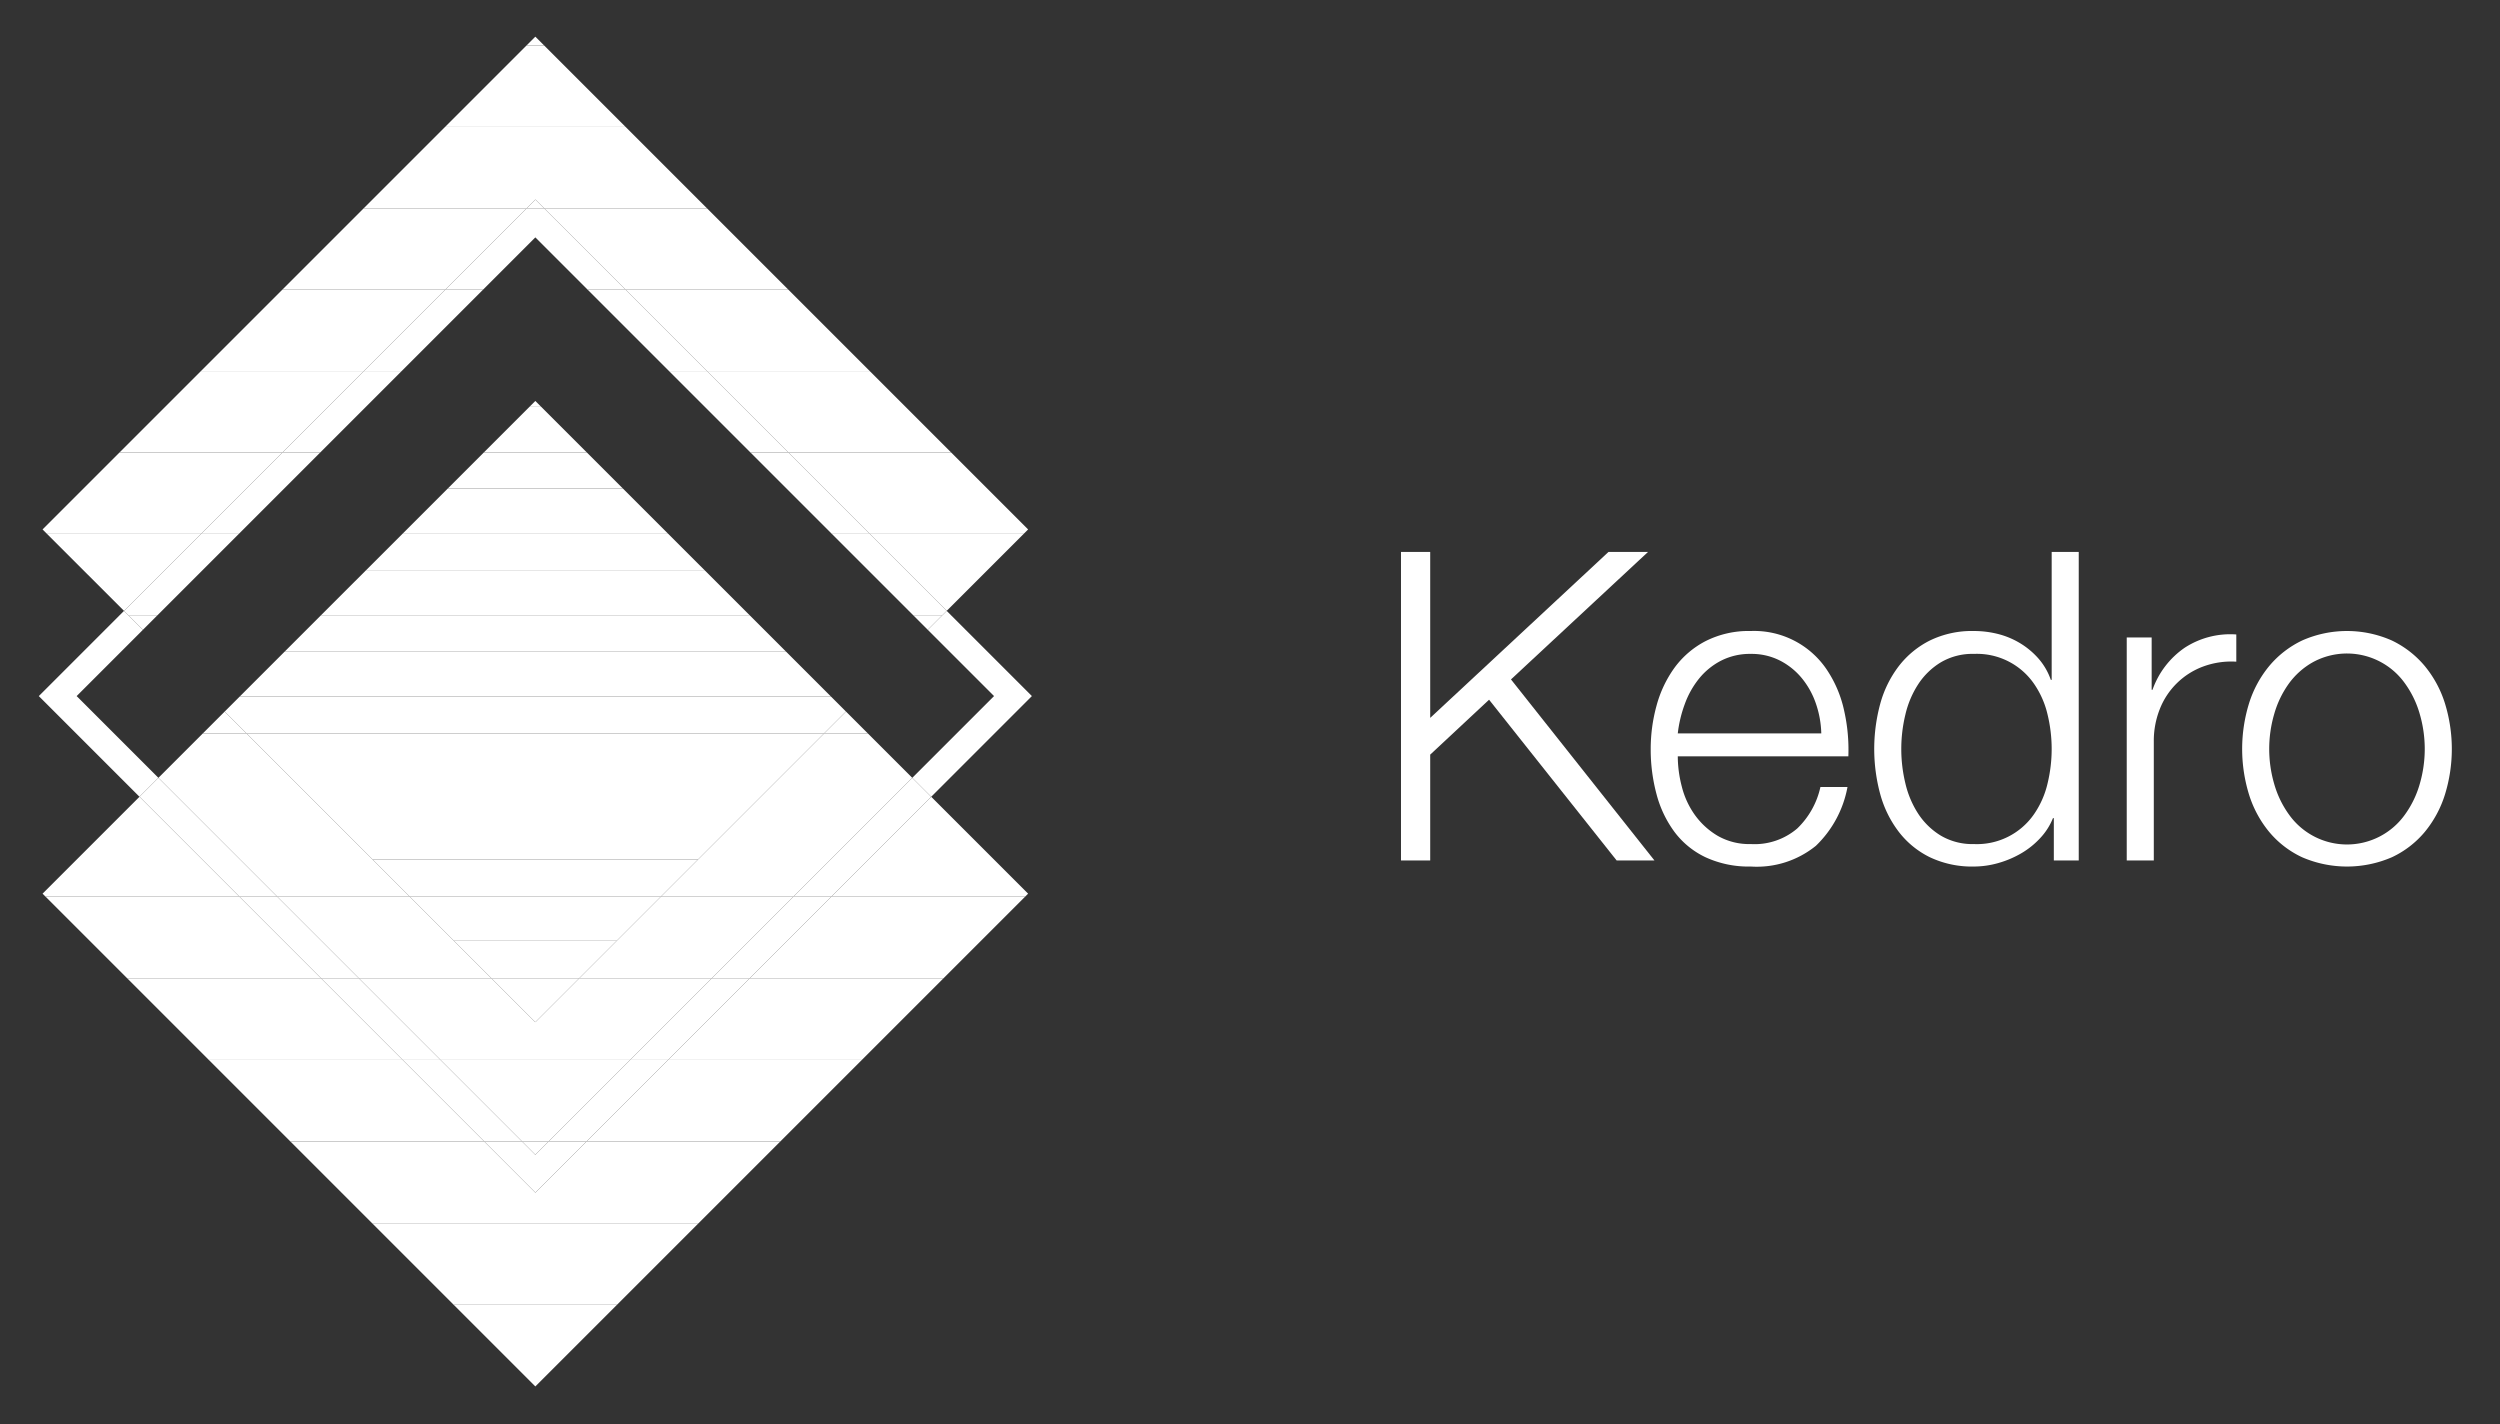 <svg id="Layer_1" data-name="Layer 1" xmlns="http://www.w3.org/2000/svg" viewBox="0 0 467 266"><rect x="0" y="0" width="467" height="266" fill="#333333" stroke="none"/><defs><style>.cls-1{fill:#fff;}.cls-2{fill:none;}</style></defs><path class="cls-1" d="M267.162,103.098v31.002l33.309-31.002h7.384l-25.603,23.816,26.806,33.826h-7.063L278.159,130.706l-10.996,10.254V160.739h-5.457V103.097Z"/><path class="cls-1" d="M314.172,146.974a15.586,15.586,0,0,0,2.448,5.286,14.016,14.016,0,0,0,4.253,3.877,11.852,11.852,0,0,0,6.18,1.533,12.254,12.254,0,0,0,8.668-2.907,15.306,15.306,0,0,0,4.334-7.75h5.056a20.338,20.338,0,0,1-5.899,10.98,17.517,17.517,0,0,1-12.158,3.875,19.21,19.21,0,0,1-8.467-1.736,15.598,15.598,0,0,1-5.819-4.763,20.738,20.738,0,0,1-3.331-7.024,32.04,32.04,0,0,1-1.084-8.435,30.358,30.358,0,0,1,1.084-8.073,21.737,21.737,0,0,1,3.331-7.063,16.71,16.71,0,0,1,5.819-5.005,17.82,17.82,0,0,1,8.467-1.897,16.351,16.351,0,0,1,14.247,7.305,22.031,22.031,0,0,1,3.17,7.506,33.244,33.244,0,0,1,.802,8.599H313.409a22.641,22.641,0,0,0,.763,5.692Zm25.04-15.54a15.264,15.264,0,0,0-2.607-4.721,12.901,12.901,0,0,0-4.094-3.31,11.651,11.651,0,0,0-5.457-1.254,11.831,11.831,0,0,0-5.537,1.254,12.901,12.901,0,0,0-4.094,3.31,16.491,16.491,0,0,0-2.688,4.763,23.369,23.369,0,0,0-1.326,5.528h26.808A18.519,18.519,0,0,0,339.212,131.434Zm44.443,29.305v-7.912h-.161a11.93,11.93,0,0,1-2.368,3.712,15.294,15.294,0,0,1-3.571,2.868A18.559,18.559,0,0,1,373.26,161.223a16.691,16.691,0,0,1-4.535.645,18.298,18.298,0,0,1-8.225-1.736,16.471,16.471,0,0,1-5.82-4.763,20.443,20.443,0,0,1-3.453-7.024,32.249,32.249,0,0,1,0-16.87,20.443,20.443,0,0,1,3.453-7.024,16.885,16.885,0,0,1,5.82-4.804,17.938,17.938,0,0,1,8.225-1.775,18.251,18.251,0,0,1,4.535.565,15.133,15.133,0,0,1,4.133,1.736,14.635,14.635,0,0,1,3.412,2.865,12.056,12.056,0,0,1,2.287,3.956h.161V103.098h5.056v57.642ZM355.923,146.326a17.769,17.769,0,0,0,2.409,5.694,13.274,13.274,0,0,0,4.213,4.076,11.612,11.612,0,0,0,6.18,1.575,12.957,12.957,0,0,0,11.277-5.65,16.833,16.833,0,0,0,2.487-5.694,27.362,27.362,0,0,0,0-12.834,16.84,16.84,0,0,0-2.487-5.692,12.966,12.966,0,0,0-11.277-5.653,11.593,11.593,0,0,0-6.18,1.577,13.25,13.25,0,0,0-4.213,4.076,17.776,17.776,0,0,0-2.409,5.692,27.362,27.362,0,0,0,0,12.834Zm46.006-27.244v9.77h.161a15.963,15.963,0,0,1,5.98-7.833,15.588,15.588,0,0,1,9.671-2.501v5.085a15.148,15.148,0,0,0-6.261.929,13.874,13.874,0,0,0-8.025,7.912,16.086,16.086,0,0,0-1.125,6.095v22.2h-5.056V119.082Zm44.875.565a18.313,18.313,0,0,1,6.141,4.765,20.657,20.657,0,0,1,3.771,6.98,28.888,28.888,0,0,1,0,17.034,20.669,20.669,0,0,1-3.771,6.983,17.86,17.86,0,0,1-6.141,4.724,21.127,21.127,0,0,1-16.773,0,17.816,17.816,0,0,1-6.141-4.724,20.59,20.59,0,0,1-3.771-6.983,28.888,28.888,0,0,1,0-17.034,20.579,20.579,0,0,1,3.771-6.98,18.268,18.268,0,0,1,6.141-4.765,20.7,20.7,0,0,1,16.773,0Zm-14.729,4.037a13.999,13.999,0,0,0-4.535,4.037,18.334,18.334,0,0,0-2.727,5.692,23.304,23.304,0,0,0,0,12.997,18.295,18.295,0,0,0,2.727,5.689,13.293,13.293,0,0,0,21.75,0,18.3,18.3,0,0,0,2.729-5.689,23.304,23.304,0,0,0,0-12.997,18.337,18.337,0,0,0-2.729-5.692,13.297,13.297,0,0,0-17.216-4.037Z"/><polygon class="cls-2" points="158.027 132.918 162.107 136.998 170.412 145.302 185.686 130.028 173.302 117.645 160.818 130.127 158.027 132.918"/><polygon class="cls-2" points="41.974 132.918 39.183 130.127 26.699 117.645 14.316 130.028 29.59 145.302 37.894 136.998 41.974 132.918"/><polygon class="cls-1" points="100.001 6.848 98.344 8.505 101.657 8.505 100.001 6.848"/><polygon class="cls-1" points="101.657 8.505 98.344 8.505 83.141 23.708 116.86 23.708 101.657 8.505"/><polygon class="cls-1" points="100 37.273 101.638 38.911 132.063 38.911 116.86 23.708 83.141 23.708 67.938 38.911 98.363 38.911 100 37.273"/><polygon class="cls-1" points="116.841 54.113 147.266 54.113 132.063 38.911 101.638 38.911 116.841 54.113"/><polygon class="cls-1" points="98.363 38.911 67.938 38.911 52.736 54.113 83.16 54.113 98.363 38.911"/><polygon class="cls-1" points="132.044 69.316 162.469 69.316 147.266 54.113 116.841 54.113 132.044 69.316"/><polygon class="cls-1" points="83.16 54.113 52.736 54.113 37.533 69.316 67.957 69.316 83.16 54.113"/><polygon class="cls-1" points="67.957 69.316 37.533 69.316 22.33 84.519 52.755 84.519 67.957 69.316"/><polygon class="cls-1" points="147.247 84.519 177.671 84.519 162.469 69.316 132.044 69.316 147.247 84.519"/><polygon class="cls-1" points="52.755 84.519 22.33 84.519 7.951 98.898 8.774 99.722 37.552 99.722 52.755 84.519"/><polygon class="cls-1" points="162.45 99.722 191.227 99.722 192.051 98.898 177.671 84.519 147.247 84.519 162.45 99.722"/><polygon class="cls-1" points="176.838 114.11 191.227 99.722 162.45 99.722 176.838 114.11"/><polygon class="cls-1" points="8.774 99.722 23.164 114.11 37.552 99.722 8.774 99.722"/><polygon class="cls-1" points="98.896 76.003 101.105 76.003 100.001 74.898 98.896 76.003"/><polygon class="cls-1" points="101.105 76.003 98.896 76.003 90.379 84.519 109.622 84.519 101.105 76.003"/><polygon class="cls-1" points="109.622 84.519 90.379 84.519 83.646 91.252 116.356 91.252 109.622 84.519"/><polygon class="cls-1" points="116.356 91.252 83.646 91.252 75.175 99.722 124.827 99.722 116.356 91.252"/><polygon class="cls-1" points="124.827 99.722 75.175 99.722 68.395 106.5 131.606 106.5 124.827 99.722"/><polygon class="cls-1" points="131.606 106.5 68.395 106.5 59.97 114.924 140.031 114.924 131.606 106.5"/><polygon class="cls-1" points="140.031 114.924 59.97 114.924 53.145 121.749 146.857 121.749 140.031 114.924"/><polygon class="cls-1" points="37.894 136.998 46.055 136.998 41.974 132.918 37.894 136.998"/><polygon class="cls-1" points="162.107 136.998 158.027 132.918 153.947 136.998 162.107 136.998"/><polygon class="cls-1" points="146.857 121.749 53.145 121.749 44.766 130.127 155.236 130.127 146.857 121.749"/><polygon class="cls-1" points="158.027 132.918 155.236 130.127 44.766 130.127 41.974 132.918 46.055 136.998 153.947 136.998 158.027 132.918"/><polygon class="cls-1" points="26.054 148.837 22.644 152.247 29.464 152.247 26.054 148.837"/><polygon class="cls-1" points="153.947 136.998 145.614 145.33 138.697 152.247 163.467 152.247 170.412 145.302 162.107 136.998 153.947 136.998"/><polygon class="cls-1" points="54.387 145.33 46.055 136.998 37.894 136.998 29.59 145.302 36.534 152.247 61.305 152.247 54.387 145.33"/><polygon class="cls-1" points="177.358 152.247 173.948 148.837 170.538 152.247 177.358 152.247"/><polygon class="cls-1" points="153.947 136.998 46.055 136.998 54.387 145.33 145.614 145.33 153.947 136.998"/><polygon class="cls-1" points="145.614 145.33 54.387 145.33 61.305 152.247 138.697 152.247 145.614 145.33"/><polygon class="cls-1" points="170.538 152.247 155.289 167.496 191.493 167.496 192.051 166.938 177.358 152.247 170.538 152.247"/><polygon class="cls-1" points="130.41 160.533 123.446 167.496 148.219 167.496 163.467 152.247 138.697 152.247 130.41 160.533"/><polygon class="cls-1" points="29.464 152.247 22.644 152.247 7.951 166.938 8.508 167.496 44.713 167.496 29.464 152.247"/><polygon class="cls-1" points="76.555 167.496 69.592 160.533 61.305 152.247 36.534 152.247 51.783 167.496 76.555 167.496"/><polygon class="cls-1" points="138.697 152.247 61.305 152.247 69.592 160.533 130.41 160.533 138.697 152.247"/><polygon class="cls-1" points="130.41 160.533 69.592 160.533 76.555 167.496 123.446 167.496 130.41 160.533"/><polygon class="cls-1" points="115.205 175.736 108.196 182.744 132.97 182.744 148.219 167.496 123.446 167.496 115.205 175.736"/><polygon class="cls-1" points="84.796 175.736 76.555 167.496 51.783 167.496 67.032 182.744 91.806 182.744 84.796 175.736"/><polygon class="cls-1" points="44.713 167.496 8.508 167.496 23.757 182.744 59.961 182.744 44.713 167.496"/><polygon class="cls-1" points="140.04 182.744 176.245 182.744 191.493 167.496 155.289 167.496 140.04 182.744"/><polygon class="cls-1" points="115.205 175.736 123.446 167.496 76.555 167.496 84.796 175.736 115.205 175.736"/><polygon class="cls-1" points="91.806 182.744 108.196 182.744 115.205 175.736 84.796 175.736 91.806 182.744"/><polygon class="cls-1" points="124.791 197.993 160.996 197.993 176.245 182.744 140.04 182.744 124.791 197.993"/><polygon class="cls-1" points="100.001 190.938 91.806 182.744 67.032 182.744 82.28 197.993 117.721 197.993 132.97 182.744 108.196 182.744 100.001 190.938"/><polygon class="cls-1" points="59.961 182.744 23.757 182.744 39.006 197.993 75.21 197.993 59.961 182.744"/><polygon class="cls-1" points="100.001 190.938 108.196 182.744 91.806 182.744 100.001 190.938"/><polygon class="cls-1" points="97.529 213.242 102.472 213.242 117.721 197.993 82.28 197.993 97.529 213.242"/><polygon class="cls-1" points="75.21 197.993 39.006 197.993 54.254 213.242 90.459 213.242 75.21 197.993"/><polygon class="cls-1" points="109.542 213.242 145.747 213.242 160.996 197.993 124.791 197.993 109.542 213.242"/><polygon class="cls-1" points="100 215.714 102.472 213.242 97.529 213.242 100 215.714"/><polygon class="cls-1" points="100 222.784 90.459 213.242 54.254 213.242 69.503 228.491 130.498 228.491 145.747 213.242 109.542 213.242 100 222.784"/><polygon class="cls-1" points="84.752 243.74 115.25 243.74 130.498 228.491 69.503 228.491 84.752 243.74"/><polygon class="cls-1" points="100.001 258.988 115.25 243.74 84.752 243.74 100.001 258.988"/><polygon class="cls-1" points="173.302 117.645 185.686 130.028 170.412 145.302 173.948 148.837 192.756 130.028 176.838 114.11 176.023 114.924 173.302 117.645"/><polygon class="cls-1" points="14.316 130.028 26.699 117.645 23.979 114.924 23.164 114.11 7.246 130.028 26.054 148.837 29.59 145.302 14.316 130.028"/><polygon class="cls-1" points="100 37.273 98.363 38.911 101.638 38.911 100 37.273"/><polygon class="cls-1" points="100 44.344 109.77 54.113 116.841 54.113 101.638 38.911 98.363 38.911 83.16 54.113 90.231 54.113 100 44.344"/><polygon class="cls-1" points="124.973 69.316 132.044 69.316 116.841 54.113 109.77 54.113 124.973 69.316"/><polygon class="cls-1" points="90.231 54.113 83.16 54.113 67.957 69.316 75.028 69.316 90.231 54.113"/><polygon class="cls-1" points="75.028 69.316 67.957 69.316 52.755 84.519 59.825 84.519 75.028 69.316"/><polygon class="cls-1" points="140.176 84.519 147.247 84.519 132.044 69.316 124.973 69.316 140.176 84.519"/><polygon class="cls-1" points="52.755 84.519 37.552 99.722 44.623 99.722 59.825 84.519 52.755 84.519"/><polygon class="cls-1" points="155.379 99.722 162.45 99.722 147.247 84.519 140.176 84.519 155.379 99.722"/><polygon class="cls-1" points="29.42 114.924 44.623 99.722 37.552 99.722 23.164 114.11 23.979 114.924 29.42 114.924"/><polygon class="cls-1" points="155.379 99.722 170.582 114.924 176.023 114.924 176.838 114.11 162.45 99.722 155.379 99.722"/><polygon class="cls-1" points="23.979 114.924 26.699 117.645 29.42 114.924 23.979 114.924"/><polygon class="cls-1" points="176.023 114.924 170.582 114.924 173.302 117.645 176.023 114.924"/><polygon class="cls-1" points="36.534 152.247 29.59 145.302 26.054 148.837 29.464 152.247 36.534 152.247"/><polygon class="cls-1" points="163.467 152.247 170.538 152.247 173.948 148.837 170.412 145.302 163.467 152.247"/><polygon class="cls-1" points="36.534 152.247 29.464 152.247 44.713 167.496 51.783 167.496 36.534 152.247"/><polygon class="cls-1" points="148.219 167.496 155.289 167.496 170.538 152.247 163.467 152.247 148.219 167.496"/><polygon class="cls-1" points="132.97 182.744 140.04 182.744 155.289 167.496 148.219 167.496 132.97 182.744"/><polygon class="cls-1" points="51.783 167.496 44.713 167.496 59.961 182.744 67.032 182.744 51.783 167.496"/><polygon class="cls-1" points="117.721 197.993 124.791 197.993 140.04 182.744 132.97 182.744 117.721 197.993"/><polygon class="cls-1" points="67.032 182.744 59.961 182.744 75.21 197.993 82.28 197.993 67.032 182.744"/><polygon class="cls-1" points="82.28 197.993 75.21 197.993 90.459 213.242 97.529 213.242 82.28 197.993"/><polygon class="cls-1" points="102.472 213.242 109.542 213.242 124.791 197.993 117.721 197.993 102.472 213.242"/><polygon class="cls-1" points="100 215.714 97.529 213.242 90.459 213.242 100 222.784 109.542 213.242 102.472 213.242 100 215.714"/></svg>